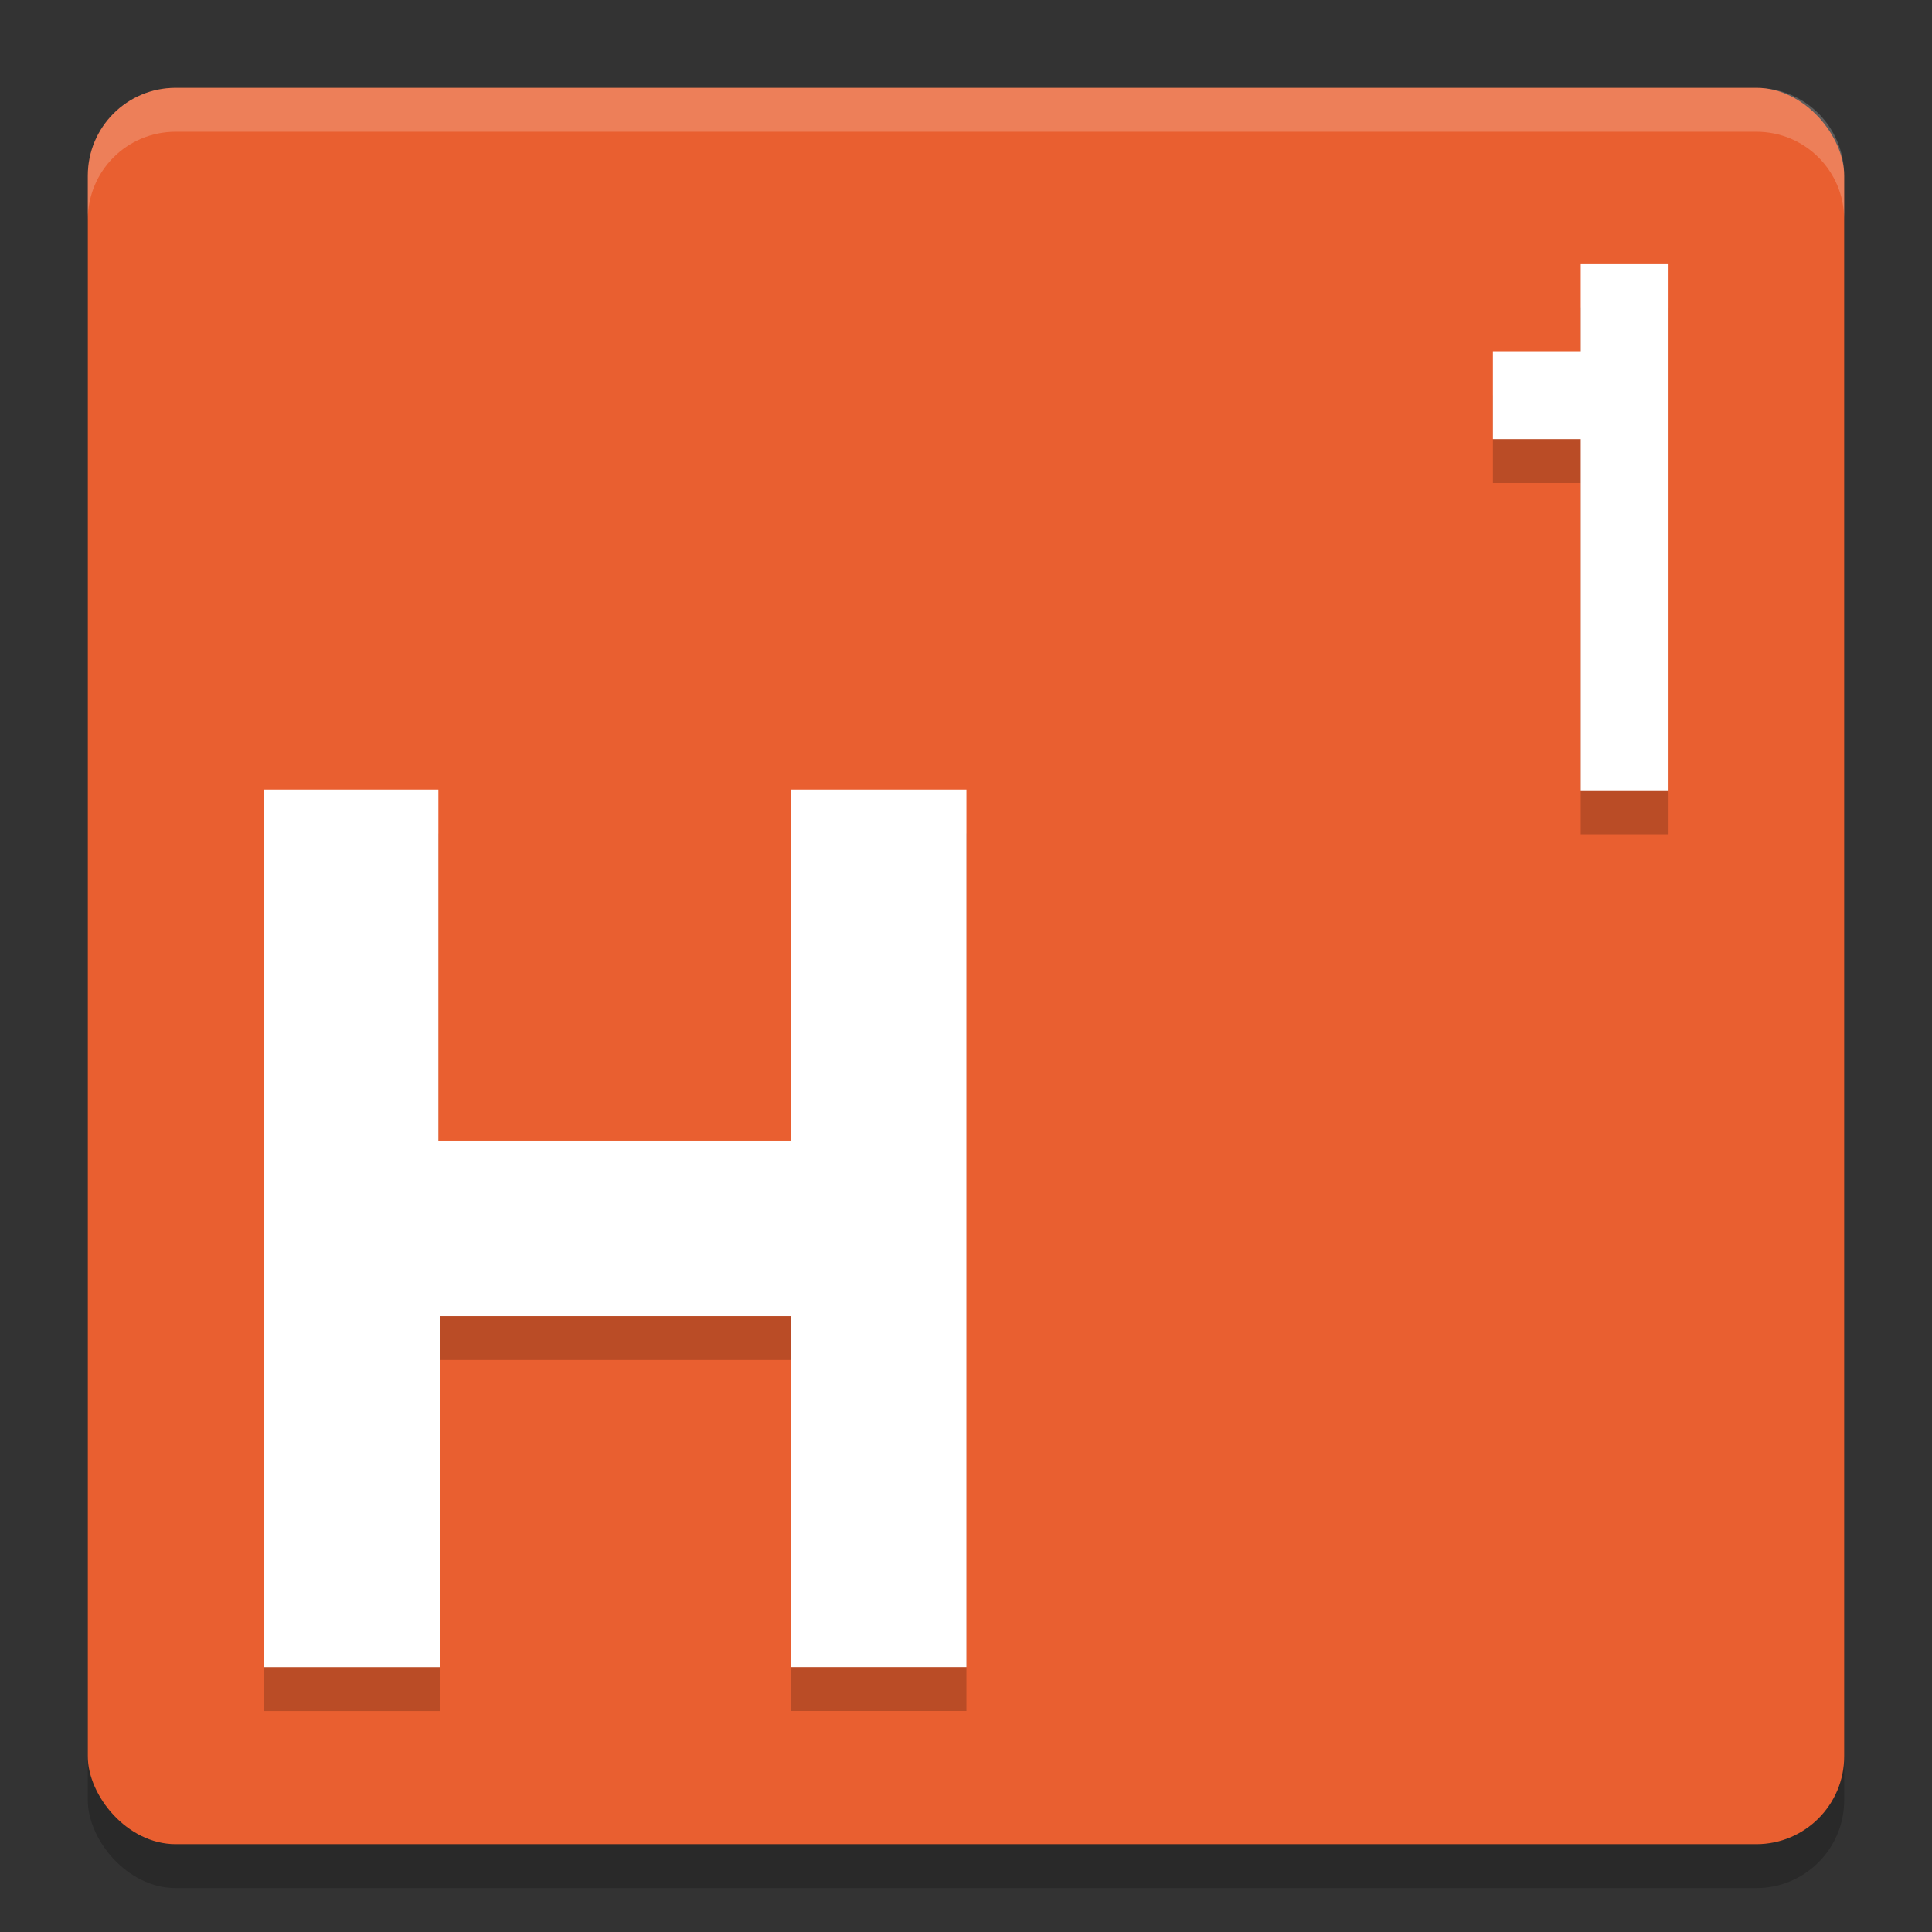 <svg xmlns="http://www.w3.org/2000/svg" width="22" height="22" version="1">
 <rect width="100%" height="100%" fill="#333333" stroke="none"/>
 <rect style="opacity:0.2" width="20" height="20" x="1" y="1.5" rx="1" ry="1"/>
 <rect style="fill:#e95f30" width="20" height="20" x="1" y="1" rx="1" ry="1"/>
 <path style="opacity:0.2;fill:#ffffff" d="M 2,1 C 1.446,1 1,1.446 1,2 v 0.5 c 0,-0.554 0.446,-1 1,-1 h 18 c 0.554,0 1,0.446 1,1 V 2 C 21,1.446 20.554,1 20,1 Z"/>
 <g style="font-size:12.206px;line-height:0%;letter-spacing:0px;word-spacing:0px;opacity:0.2" transform="matrix(0.51,0,0,0.49,-1,-0.5)">
  <path d="m 19.616,32.626 h -7.826 v 8.157 H 7.846 V 20.391 h 3.903 v 8.157 h 7.867 v -8.157 h 3.923 v 20.391 h -3.923 z"/>
 </g>
 <g style="font-size:12.206px;line-height:0%;letter-spacing:0px;word-spacing:0px;fill:#ffffff" transform="matrix(0.51,0,0,0.49,-1,-1)">
  <path style="fill:#ffffff" d="m 19.616,32.626 h -7.826 v 8.157 H 7.846 V 20.391 h 3.903 v 8.157 h 7.867 v -8.157 h 3.923 v 20.391 h -3.923 z"/>
 </g>
 <path style="opacity:0.2" d="m 18,3.5 v 1 h -1 v 1 h 1 V 9.5 h 1 V 3.5 Z"/>
 <path style="fill:#ffffff" d="m 18,3 v 1 h -1 v 1 h 1 v 4 h 1 V 3 Z"/>
</svg>
